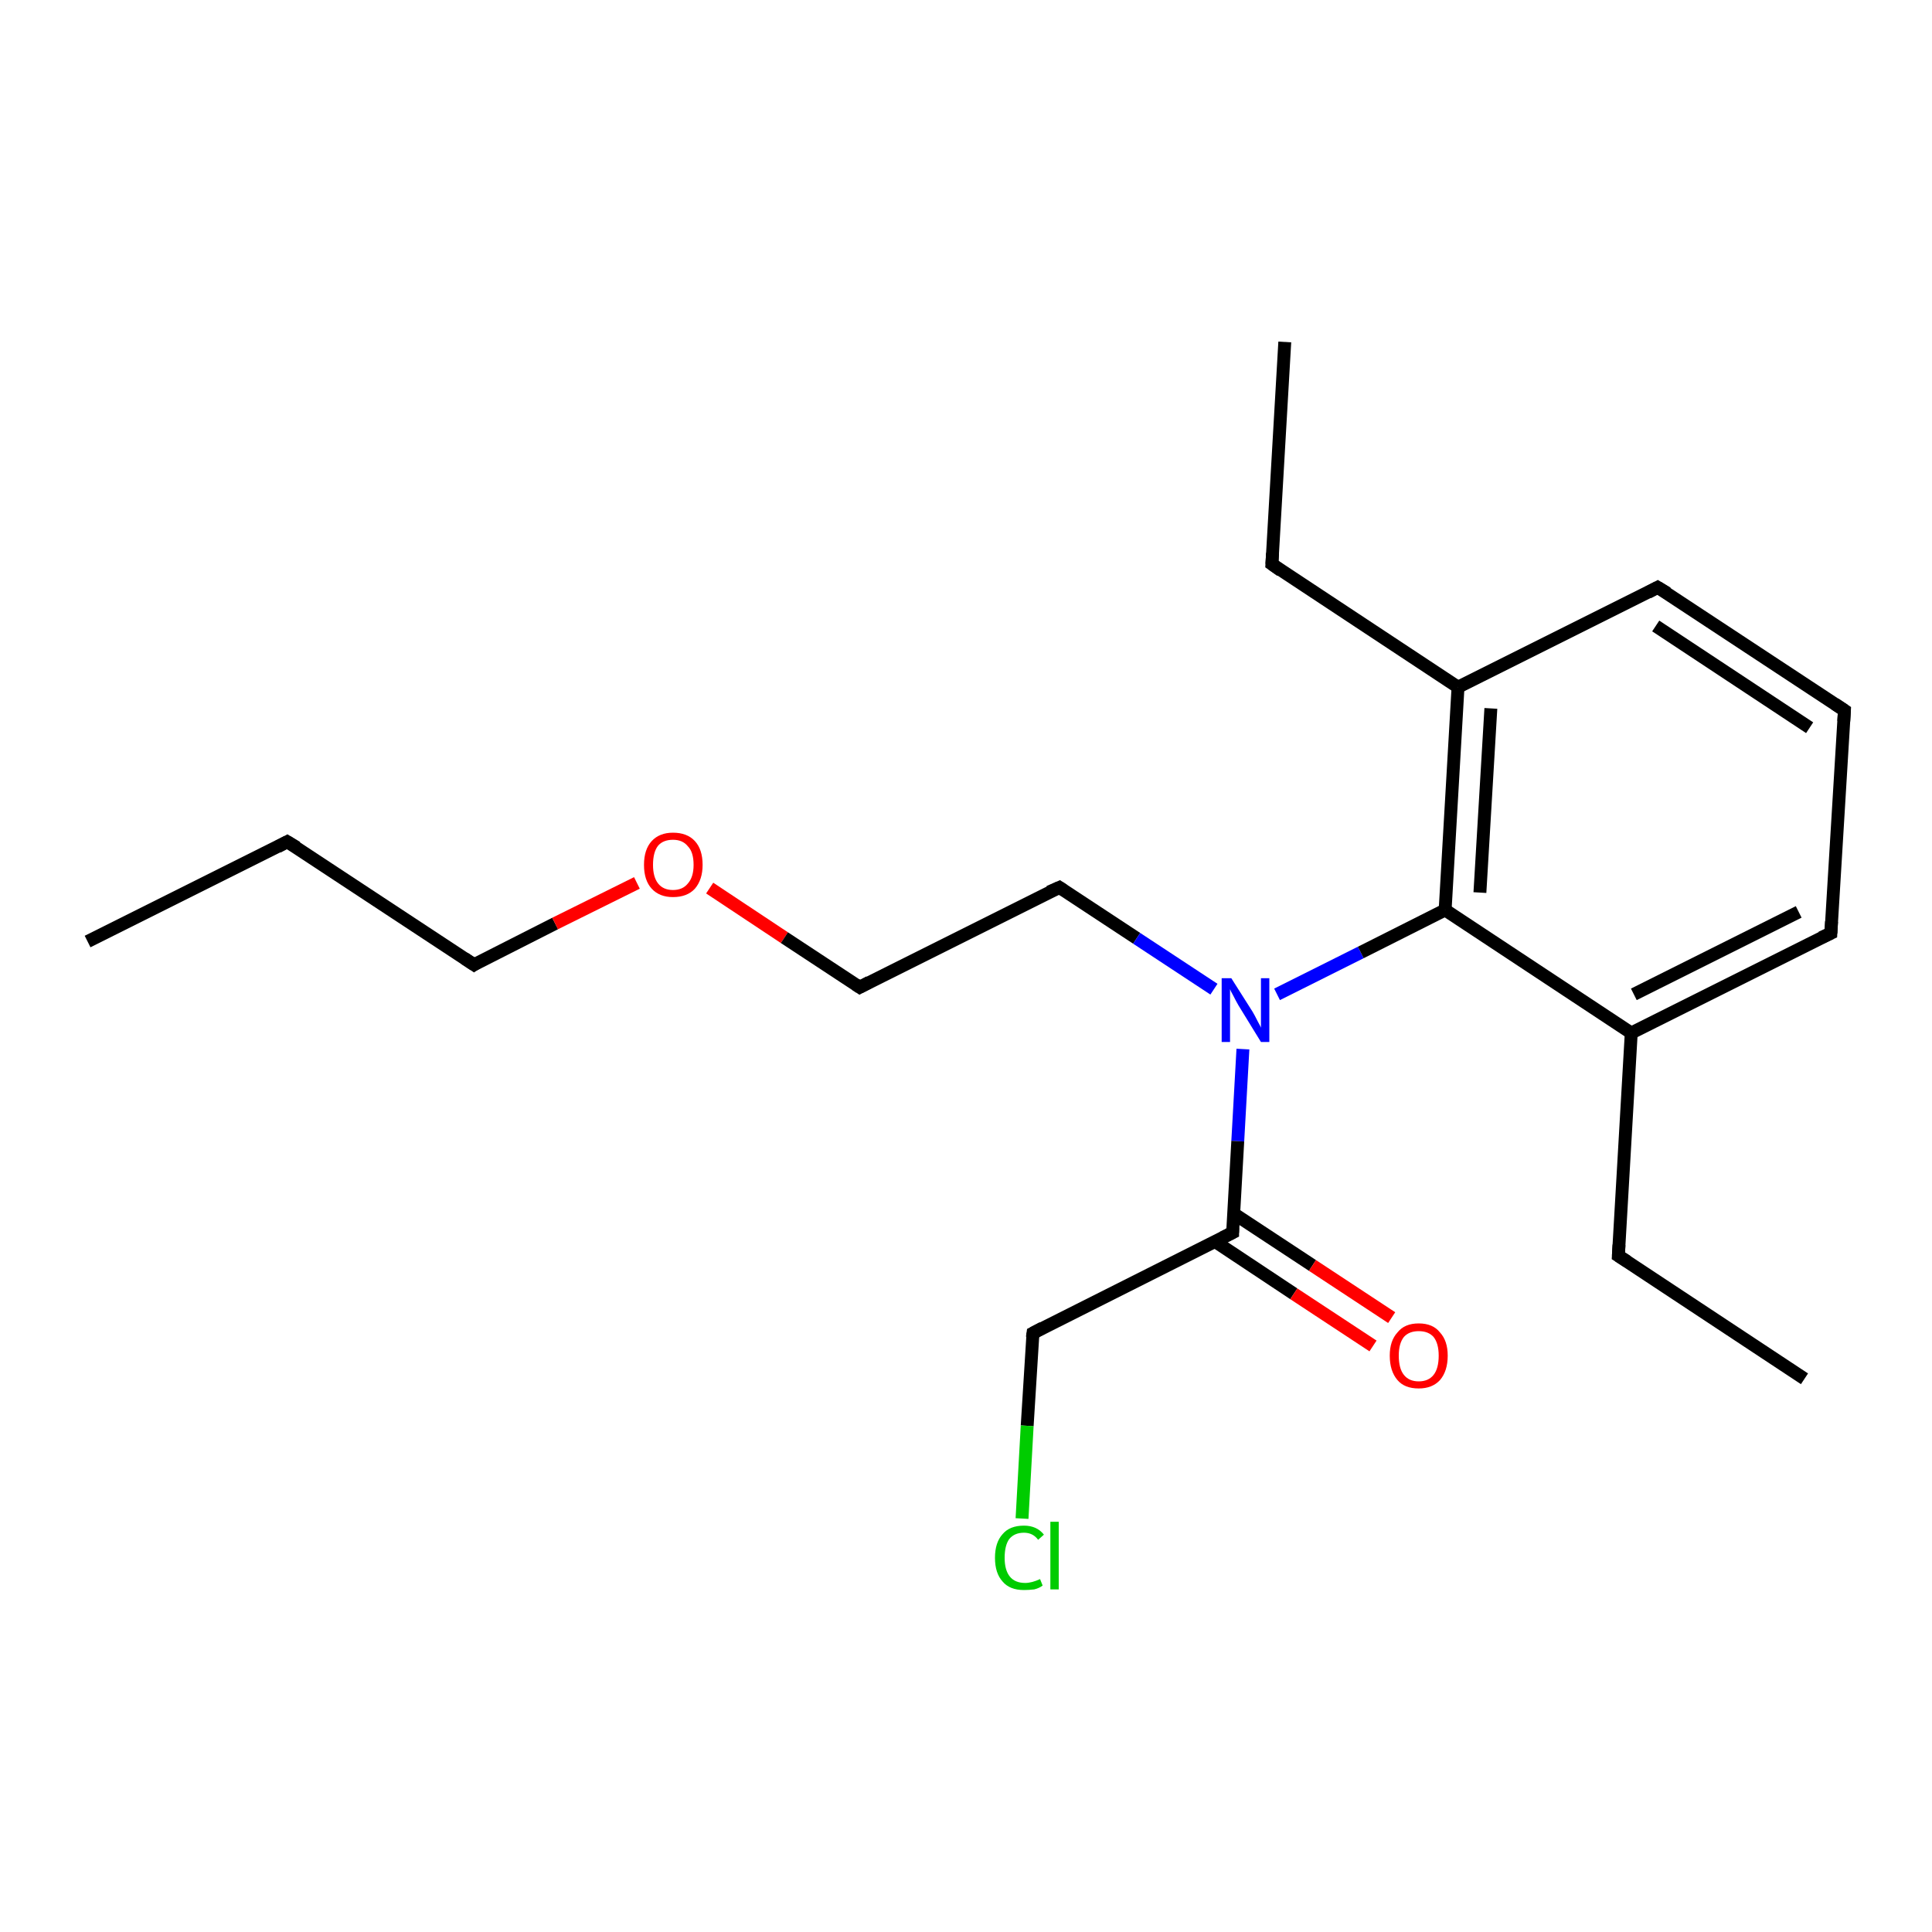 <?xml version='1.0' encoding='iso-8859-1'?>
<svg version='1.1' baseProfile='full'
              xmlns='http://www.w3.org/2000/svg'
                      xmlns:rdkit='http://www.rdkit.org/xml'
                      xmlns:xlink='http://www.w3.org/1999/xlink'
                  xml:space='preserve'
width='300px' height='300px' viewBox='0 0 300 300'>
<!-- END OF HEADER -->
<rect style='opacity:1.0;fill:#FFFFFF;stroke:none' width='300.0' height='300.0' x='0.0' y='0.0'> </rect>
<path class='bond-0 atom-0 atom-1' d='M 13.6,146.2 L 44.6,130.7' style='fill:none;fill-rule:evenodd;stroke:#000000;stroke-width:2.0px;stroke-linecap:butt;stroke-linejoin:miter;stroke-opacity:1' />
<path class='bond-1 atom-1 atom-2' d='M 44.6,130.7 L 73.6,149.8' style='fill:none;fill-rule:evenodd;stroke:#000000;stroke-width:2.0px;stroke-linecap:butt;stroke-linejoin:miter;stroke-opacity:1' />
<path class='bond-2 atom-2 atom-3' d='M 73.6,149.8 L 86.2,143.4' style='fill:none;fill-rule:evenodd;stroke:#000000;stroke-width:2.0px;stroke-linecap:butt;stroke-linejoin:miter;stroke-opacity:1' />
<path class='bond-2 atom-2 atom-3' d='M 86.2,143.4 L 98.9,137.1' style='fill:none;fill-rule:evenodd;stroke:#FF0000;stroke-width:2.0px;stroke-linecap:butt;stroke-linejoin:miter;stroke-opacity:1' />
<path class='bond-3 atom-3 atom-4' d='M 110.2,137.9 L 121.8,145.6' style='fill:none;fill-rule:evenodd;stroke:#FF0000;stroke-width:2.0px;stroke-linecap:butt;stroke-linejoin:miter;stroke-opacity:1' />
<path class='bond-3 atom-3 atom-4' d='M 121.8,145.6 L 133.5,153.3' style='fill:none;fill-rule:evenodd;stroke:#000000;stroke-width:2.0px;stroke-linecap:butt;stroke-linejoin:miter;stroke-opacity:1' />
<path class='bond-4 atom-4 atom-5' d='M 133.5,153.3 L 164.5,137.8' style='fill:none;fill-rule:evenodd;stroke:#000000;stroke-width:2.0px;stroke-linecap:butt;stroke-linejoin:miter;stroke-opacity:1' />
<path class='bond-5 atom-5 atom-6' d='M 164.5,137.8 L 176.5,145.7' style='fill:none;fill-rule:evenodd;stroke:#000000;stroke-width:2.0px;stroke-linecap:butt;stroke-linejoin:miter;stroke-opacity:1' />
<path class='bond-5 atom-5 atom-6' d='M 176.5,145.7 L 188.5,153.6' style='fill:none;fill-rule:evenodd;stroke:#0000FF;stroke-width:2.0px;stroke-linecap:butt;stroke-linejoin:miter;stroke-opacity:1' />
<path class='bond-6 atom-6 atom-7' d='M 193.0,162.9 L 192.2,177.2' style='fill:none;fill-rule:evenodd;stroke:#0000FF;stroke-width:2.0px;stroke-linecap:butt;stroke-linejoin:miter;stroke-opacity:1' />
<path class='bond-6 atom-6 atom-7' d='M 192.2,177.2 L 191.4,191.4' style='fill:none;fill-rule:evenodd;stroke:#000000;stroke-width:2.0px;stroke-linecap:butt;stroke-linejoin:miter;stroke-opacity:1' />
<path class='bond-7 atom-7 atom-8' d='M 188.7,192.8 L 200.9,200.9' style='fill:none;fill-rule:evenodd;stroke:#000000;stroke-width:2.0px;stroke-linecap:butt;stroke-linejoin:miter;stroke-opacity:1' />
<path class='bond-7 atom-7 atom-8' d='M 200.9,200.9 L 213.2,209.0' style='fill:none;fill-rule:evenodd;stroke:#FF0000;stroke-width:2.0px;stroke-linecap:butt;stroke-linejoin:miter;stroke-opacity:1' />
<path class='bond-7 atom-7 atom-8' d='M 191.5,188.4 L 203.8,196.5' style='fill:none;fill-rule:evenodd;stroke:#000000;stroke-width:2.0px;stroke-linecap:butt;stroke-linejoin:miter;stroke-opacity:1' />
<path class='bond-7 atom-7 atom-8' d='M 203.8,196.5 L 216.1,204.6' style='fill:none;fill-rule:evenodd;stroke:#FF0000;stroke-width:2.0px;stroke-linecap:butt;stroke-linejoin:miter;stroke-opacity:1' />
<path class='bond-8 atom-7 atom-9' d='M 191.4,191.4 L 160.4,207.0' style='fill:none;fill-rule:evenodd;stroke:#000000;stroke-width:2.0px;stroke-linecap:butt;stroke-linejoin:miter;stroke-opacity:1' />
<path class='bond-9 atom-9 atom-10' d='M 160.4,207.0 L 159.5,221.4' style='fill:none;fill-rule:evenodd;stroke:#000000;stroke-width:2.0px;stroke-linecap:butt;stroke-linejoin:miter;stroke-opacity:1' />
<path class='bond-9 atom-9 atom-10' d='M 159.5,221.4 L 158.7,235.8' style='fill:none;fill-rule:evenodd;stroke:#00CC00;stroke-width:2.0px;stroke-linecap:butt;stroke-linejoin:miter;stroke-opacity:1' />
<path class='bond-10 atom-6 atom-11' d='M 198.3,154.4 L 211.3,147.9' style='fill:none;fill-rule:evenodd;stroke:#0000FF;stroke-width:2.0px;stroke-linecap:butt;stroke-linejoin:miter;stroke-opacity:1' />
<path class='bond-10 atom-6 atom-11' d='M 211.3,147.9 L 224.4,141.3' style='fill:none;fill-rule:evenodd;stroke:#000000;stroke-width:2.0px;stroke-linecap:butt;stroke-linejoin:miter;stroke-opacity:1' />
<path class='bond-11 atom-11 atom-12' d='M 224.4,141.3 L 226.4,106.7' style='fill:none;fill-rule:evenodd;stroke:#000000;stroke-width:2.0px;stroke-linecap:butt;stroke-linejoin:miter;stroke-opacity:1' />
<path class='bond-11 atom-11 atom-12' d='M 229.8,138.6 L 231.5,110.0' style='fill:none;fill-rule:evenodd;stroke:#000000;stroke-width:2.0px;stroke-linecap:butt;stroke-linejoin:miter;stroke-opacity:1' />
<path class='bond-12 atom-12 atom-13' d='M 226.4,106.7 L 197.5,87.6' style='fill:none;fill-rule:evenodd;stroke:#000000;stroke-width:2.0px;stroke-linecap:butt;stroke-linejoin:miter;stroke-opacity:1' />
<path class='bond-13 atom-13 atom-14' d='M 197.5,87.6 L 199.5,53.1' style='fill:none;fill-rule:evenodd;stroke:#000000;stroke-width:2.0px;stroke-linecap:butt;stroke-linejoin:miter;stroke-opacity:1' />
<path class='bond-14 atom-12 atom-15' d='M 226.4,106.7 L 257.4,91.2' style='fill:none;fill-rule:evenodd;stroke:#000000;stroke-width:2.0px;stroke-linecap:butt;stroke-linejoin:miter;stroke-opacity:1' />
<path class='bond-15 atom-15 atom-16' d='M 257.4,91.2 L 286.4,110.3' style='fill:none;fill-rule:evenodd;stroke:#000000;stroke-width:2.0px;stroke-linecap:butt;stroke-linejoin:miter;stroke-opacity:1' />
<path class='bond-15 atom-15 atom-16' d='M 257.1,97.2 L 281.0,113.0' style='fill:none;fill-rule:evenodd;stroke:#000000;stroke-width:2.0px;stroke-linecap:butt;stroke-linejoin:miter;stroke-opacity:1' />
<path class='bond-16 atom-16 atom-17' d='M 286.4,110.3 L 284.3,144.9' style='fill:none;fill-rule:evenodd;stroke:#000000;stroke-width:2.0px;stroke-linecap:butt;stroke-linejoin:miter;stroke-opacity:1' />
<path class='bond-17 atom-17 atom-18' d='M 284.3,144.9 L 253.3,160.4' style='fill:none;fill-rule:evenodd;stroke:#000000;stroke-width:2.0px;stroke-linecap:butt;stroke-linejoin:miter;stroke-opacity:1' />
<path class='bond-17 atom-17 atom-18' d='M 279.3,141.6 L 253.7,154.4' style='fill:none;fill-rule:evenodd;stroke:#000000;stroke-width:2.0px;stroke-linecap:butt;stroke-linejoin:miter;stroke-opacity:1' />
<path class='bond-18 atom-18 atom-19' d='M 253.3,160.4 L 251.3,195.0' style='fill:none;fill-rule:evenodd;stroke:#000000;stroke-width:2.0px;stroke-linecap:butt;stroke-linejoin:miter;stroke-opacity:1' />
<path class='bond-19 atom-19 atom-20' d='M 251.3,195.0 L 280.2,214.1' style='fill:none;fill-rule:evenodd;stroke:#000000;stroke-width:2.0px;stroke-linecap:butt;stroke-linejoin:miter;stroke-opacity:1' />
<path class='bond-20 atom-18 atom-11' d='M 253.3,160.4 L 224.4,141.3' style='fill:none;fill-rule:evenodd;stroke:#000000;stroke-width:2.0px;stroke-linecap:butt;stroke-linejoin:miter;stroke-opacity:1' />
<path d='M 43.1,131.5 L 44.6,130.7 L 46.1,131.6' style='fill:none;stroke:#000000;stroke-width:2.0px;stroke-linecap:butt;stroke-linejoin:miter;stroke-opacity:1;' />
<path d='M 72.1,148.8 L 73.6,149.8 L 74.2,149.4' style='fill:none;stroke:#000000;stroke-width:2.0px;stroke-linecap:butt;stroke-linejoin:miter;stroke-opacity:1;' />
<path d='M 132.9,152.9 L 133.5,153.3 L 135.0,152.5' style='fill:none;stroke:#000000;stroke-width:2.0px;stroke-linecap:butt;stroke-linejoin:miter;stroke-opacity:1;' />
<path d='M 162.9,138.5 L 164.5,137.8 L 165.1,138.2' style='fill:none;stroke:#000000;stroke-width:2.0px;stroke-linecap:butt;stroke-linejoin:miter;stroke-opacity:1;' />
<path d='M 191.4,190.7 L 191.4,191.4 L 189.8,192.2' style='fill:none;stroke:#000000;stroke-width:2.0px;stroke-linecap:butt;stroke-linejoin:miter;stroke-opacity:1;' />
<path d='M 161.9,206.2 L 160.4,207.0 L 160.3,207.7' style='fill:none;stroke:#000000;stroke-width:2.0px;stroke-linecap:butt;stroke-linejoin:miter;stroke-opacity:1;' />
<path d='M 198.9,88.6 L 197.5,87.6 L 197.6,85.9' style='fill:none;stroke:#000000;stroke-width:2.0px;stroke-linecap:butt;stroke-linejoin:miter;stroke-opacity:1;' />
<path d='M 255.9,92.0 L 257.4,91.2 L 258.9,92.1' style='fill:none;stroke:#000000;stroke-width:2.0px;stroke-linecap:butt;stroke-linejoin:miter;stroke-opacity:1;' />
<path d='M 284.9,109.3 L 286.4,110.3 L 286.3,112.0' style='fill:none;stroke:#000000;stroke-width:2.0px;stroke-linecap:butt;stroke-linejoin:miter;stroke-opacity:1;' />
<path d='M 284.4,143.1 L 284.3,144.9 L 282.8,145.6' style='fill:none;stroke:#000000;stroke-width:2.0px;stroke-linecap:butt;stroke-linejoin:miter;stroke-opacity:1;' />
<path d='M 251.4,193.3 L 251.3,195.0 L 252.7,195.9' style='fill:none;stroke:#000000;stroke-width:2.0px;stroke-linecap:butt;stroke-linejoin:miter;stroke-opacity:1;' />
<path class='atom-3' d='M 100.0 134.3
Q 100.0 131.9, 101.2 130.6
Q 102.4 129.3, 104.5 129.3
Q 106.7 129.3, 107.9 130.6
Q 109.1 131.9, 109.1 134.3
Q 109.1 136.6, 107.9 138.0
Q 106.7 139.3, 104.5 139.3
Q 102.4 139.3, 101.2 138.0
Q 100.0 136.7, 100.0 134.3
M 104.5 138.2
Q 106.0 138.2, 106.8 137.2
Q 107.7 136.2, 107.7 134.3
Q 107.7 132.3, 106.8 131.4
Q 106.0 130.4, 104.5 130.4
Q 103.0 130.4, 102.2 131.3
Q 101.4 132.3, 101.4 134.3
Q 101.4 136.2, 102.2 137.2
Q 103.0 138.2, 104.5 138.2
' fill='#FF0000'/>
<path class='atom-6' d='M 191.2 151.9
L 194.5 157.1
Q 194.8 157.6, 195.3 158.6
Q 195.8 159.5, 195.8 159.6
L 195.8 151.9
L 197.1 151.9
L 197.1 161.8
L 195.8 161.8
L 192.3 156.1
Q 191.9 155.4, 191.5 154.6
Q 191.1 153.9, 191.0 153.6
L 191.0 161.8
L 189.7 161.8
L 189.7 151.9
L 191.2 151.9
' fill='#0000FF'/>
<path class='atom-8' d='M 215.8 210.5
Q 215.8 208.2, 217.0 206.9
Q 218.1 205.5, 220.3 205.5
Q 222.5 205.5, 223.6 206.9
Q 224.8 208.2, 224.8 210.5
Q 224.8 212.9, 223.6 214.3
Q 222.4 215.6, 220.3 215.6
Q 218.1 215.6, 217.0 214.3
Q 215.8 212.9, 215.8 210.5
M 220.3 214.5
Q 221.8 214.5, 222.6 213.5
Q 223.4 212.5, 223.4 210.5
Q 223.4 208.6, 222.6 207.6
Q 221.8 206.7, 220.3 206.7
Q 218.8 206.7, 218.0 207.6
Q 217.2 208.6, 217.2 210.5
Q 217.2 212.5, 218.0 213.5
Q 218.8 214.5, 220.3 214.5
' fill='#FF0000'/>
<path class='atom-10' d='M 154.5 241.9
Q 154.5 239.5, 155.7 238.2
Q 156.8 236.9, 159.0 236.9
Q 161.0 236.9, 162.1 238.3
L 161.2 239.1
Q 160.4 238.0, 159.0 238.0
Q 157.5 238.0, 156.7 239.0
Q 156.0 240.0, 156.0 241.9
Q 156.0 243.8, 156.8 244.8
Q 157.6 245.8, 159.2 245.8
Q 160.2 245.8, 161.5 245.2
L 161.9 246.2
Q 161.4 246.6, 160.6 246.8
Q 159.8 246.9, 159.0 246.9
Q 156.8 246.9, 155.7 245.6
Q 154.5 244.3, 154.5 241.9
' fill='#00CC00'/>
<path class='atom-10' d='M 163.1 236.3
L 164.4 236.3
L 164.4 246.8
L 163.1 246.8
L 163.1 236.3
' fill='#00CC00'/>
</svg>
